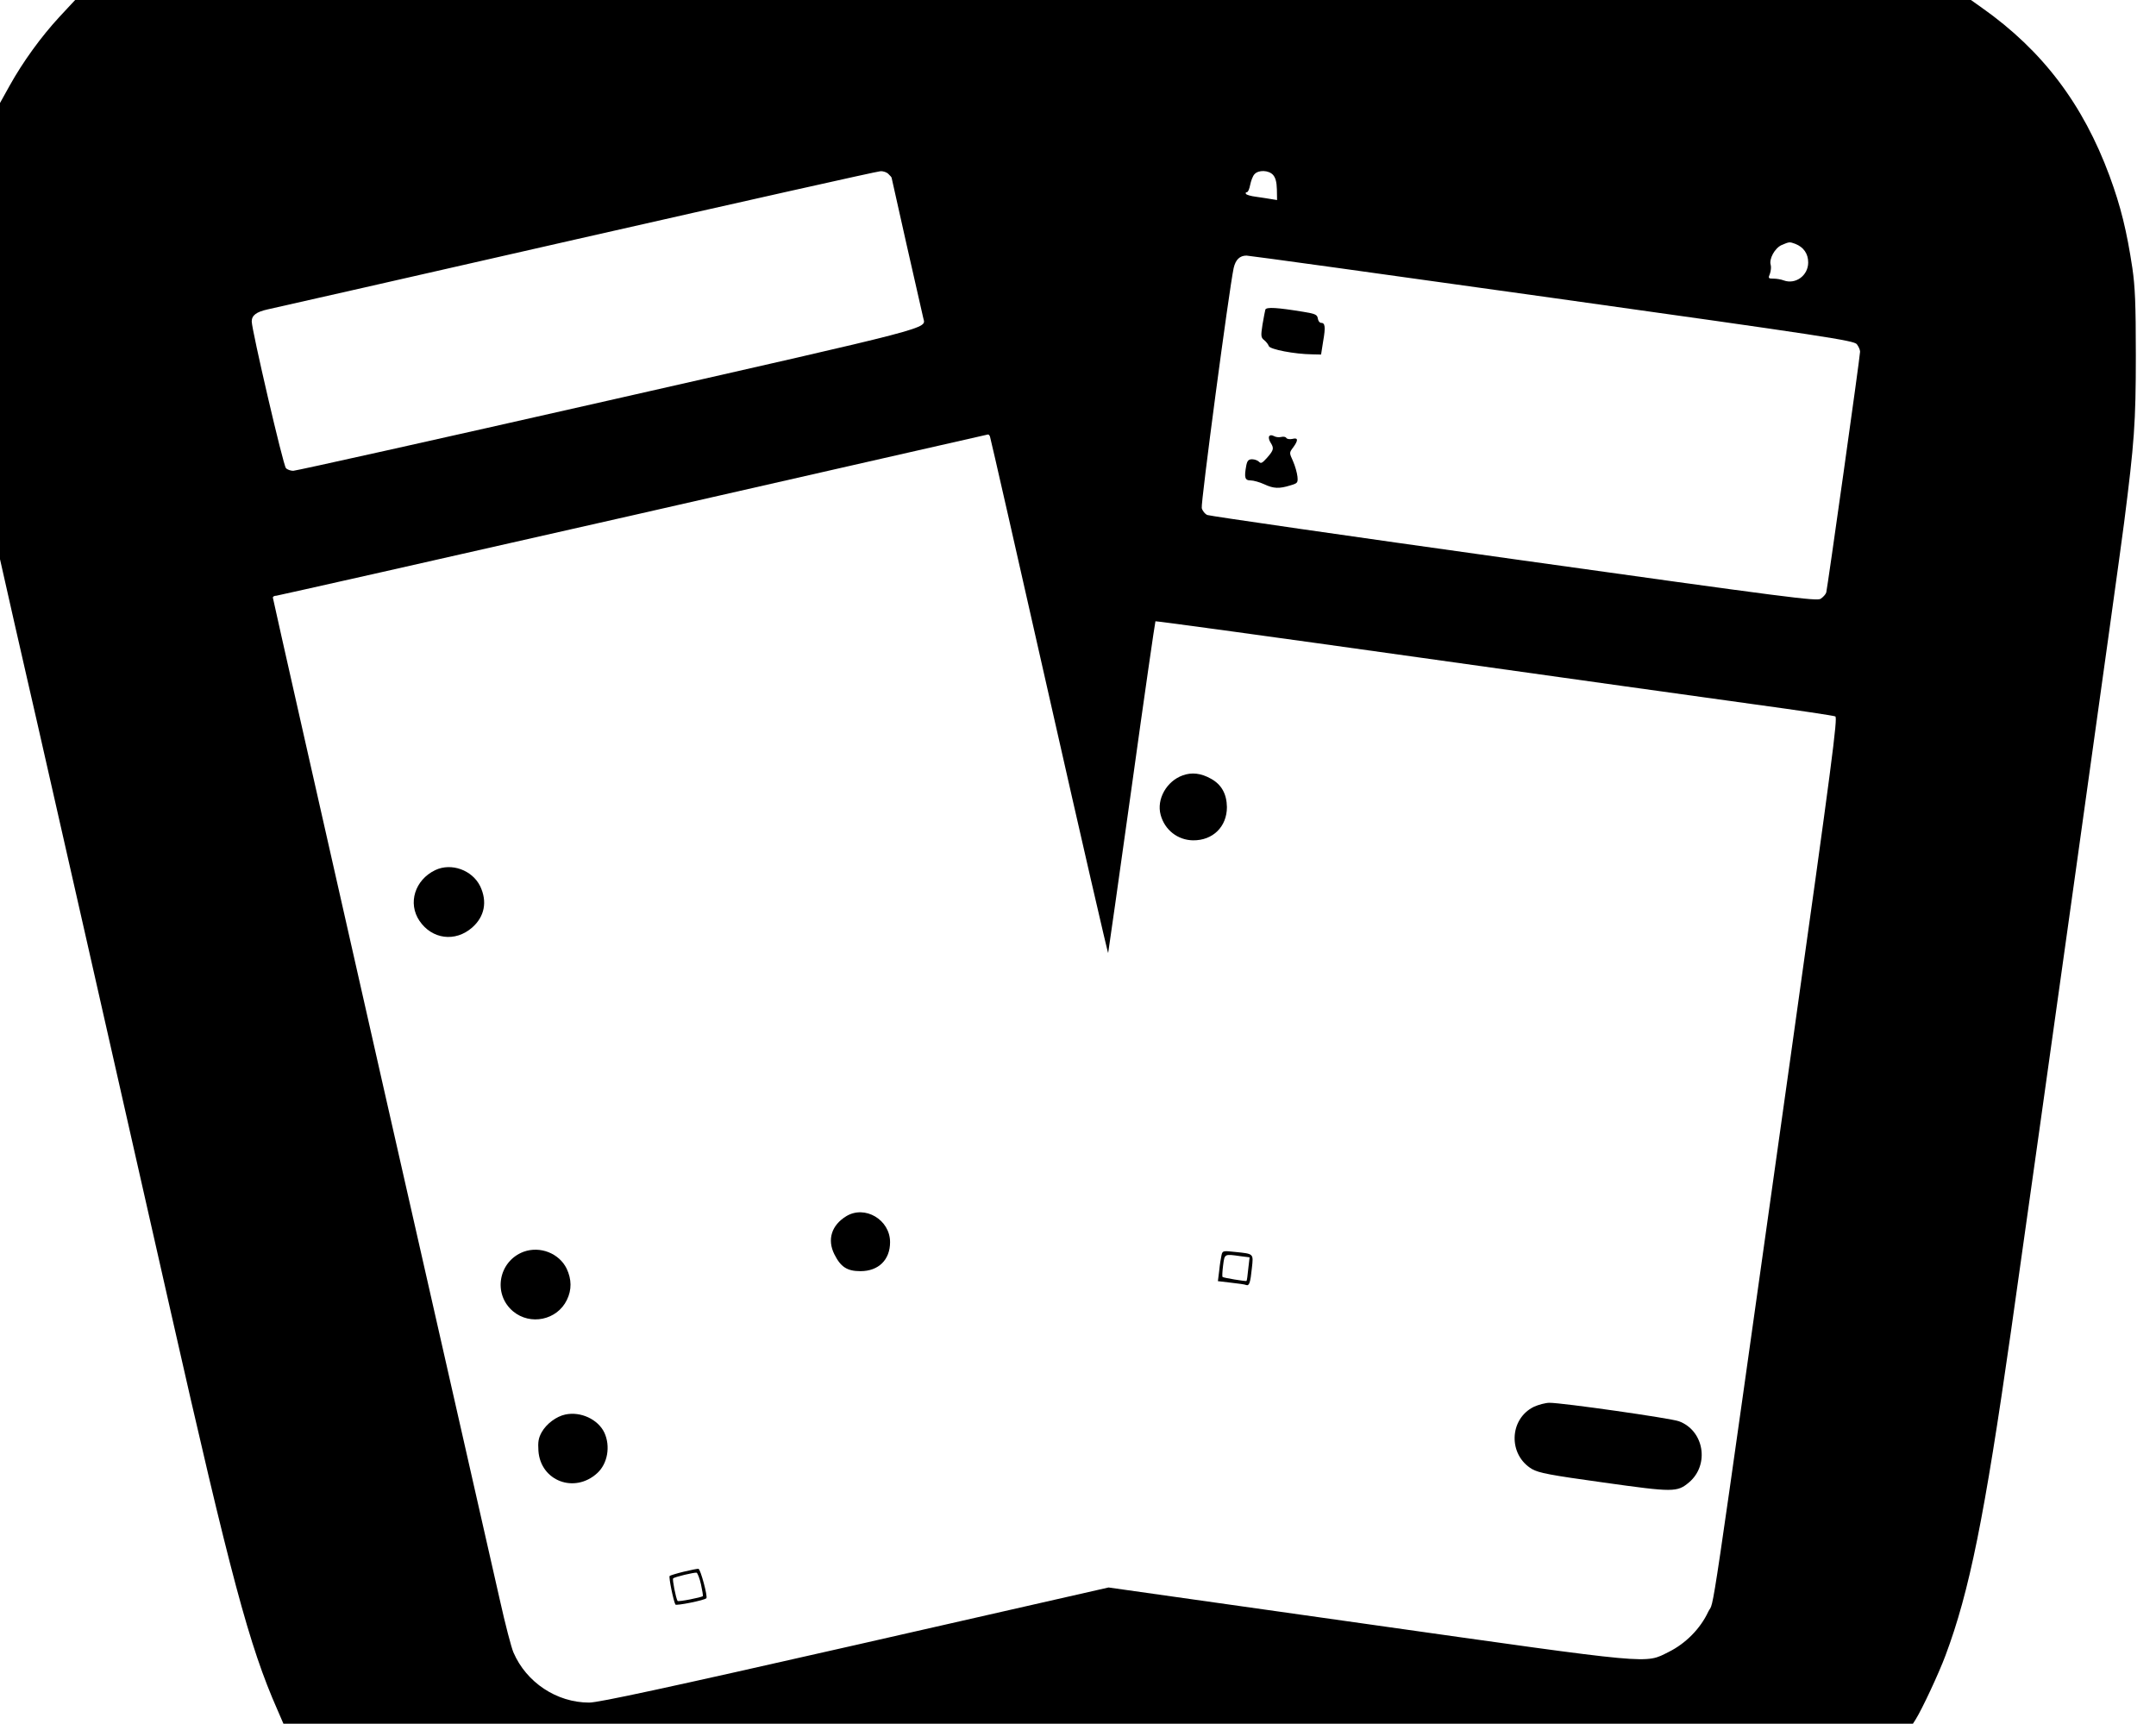 <?xml version="1.0" standalone="no"?>
<!DOCTYPE svg PUBLIC "-//W3C//DTD SVG 20010904//EN"
 "http://www.w3.org/TR/2001/REC-SVG-20010904/DTD/svg10.dtd">
<svg version="1.0" xmlns="http://www.w3.org/2000/svg"
 width="1122pt" height="897pt" viewBox="0 0 1122 897"
 preserveAspectRatio="xMidYMid meet">
<g transform="translate(0,897) scale(0.1,-0.1)"
fill="#000000" stroke="none">
<path d="M310 8883 c-97 -105 -191 -235 -260 -359 l-50 -90 0 -1187 0 -1187
75 -332 c42 -183 93 -409 115 -503 49 -215 167 -736 260 -1145 39 -173 104
-461 145 -640 97 -428 197 -868 290 -1280 316 -1396 412 -1755 558 -2086 l32
-74 4240 0 4240 0 14 22 c34 54 122 243 155 332 125 333 203 720 341 1686 138
972 566 4025 589 4210 53 416 61 519 61 870 0 271 -4 358 -18 455 -29 192 -60
320 -119 480 -138 373 -348 651 -662 873 l-59 42 -4933 0 -4933 0 -81 -87z
m4314 -819 c9 -8 16 -17 16 -19 0 -3 151 -673 165 -731 13 -56 77 -39 -1642
-429 -886 -201 -1623 -365 -1637 -365 -13 0 -31 6 -38 14 -14 13 -178 720
-178 763 0 32 24 50 83 63 28 6 752 170 1607 365 855 194 1567 354 1582 354
15 1 34 -6 42 -15z m2001 -4 c13 -15 19 -37 20 -76 l1 -55 -31 5 c-16 3 -51 8
-78 12 -26 3 -50 10 -53 15 -3 5 -1 9 5 9 6 0 13 17 17 38 4 20 13 45 22 55
21 24 74 22 97 -3z m2718 -359 c43 -17 67 -51 67 -97 0 -68 -66 -116 -128 -93
-13 5 -36 9 -52 9 -28 0 -29 2 -19 26 5 15 7 35 4 45 -10 31 21 88 57 104 40
17 41 17 71 6z m-1265 -281 c1434 -201 1568 -222 1585 -241 9 -12 17 -29 17
-39 0 -25 -170 -1231 -176 -1253 -3 -10 -16 -24 -29 -33 -21 -13 -155 4 -1596
206 -866 121 -1584 225 -1596 230 -12 5 -25 21 -29 36 -6 23 142 1136 166
1249 10 44 32 65 67 65 13 0 729 -99 1591 -220z m-2926 -722 c3 -7 142 -618
309 -1357 167 -739 305 -1338 306 -1330 2 8 57 398 123 868 65 469 121 855
123 858 3 2 616 -82 1363 -187 748 -105 1539 -216 1759 -246 220 -30 407 -58
416 -62 13 -6 -15 -224 -232 -1767 -438 -3112 -395 -2821 -429 -2892 -41 -88
-117 -165 -205 -209 -127 -63 -61 -69 -1573 145 l-1343 190 -1319 -300 c-991
-225 -1335 -299 -1384 -299 -169 0 -327 105 -394 261 -11 25 -43 148 -71 274
-29 127 -306 1349 -617 2718 -310 1368 -564 2492 -564 2497 0 6 8 10 18 10 9
1 845 189 1857 419 1012 231 1843 419 1846 420 4 1 9 -5 11 -11z"/>
<path d="M6585 7359 c-2 -8 -9 -43 -15 -79 -9 -58 -8 -67 9 -80 10 -8 21 -22
24 -31 6 -17 133 -42 227 -43 l45 -1 11 70 c13 74 10 95 -11 95 -8 0 -15 10
-17 23 -3 19 -12 24 -73 34 -140 23 -194 26 -200 12z"/>
<path d="M6605 6700 c-4 -6 -1 -21 7 -33 19 -30 17 -39 -18 -79 -25 -28 -32
-32 -42 -21 -7 7 -23 13 -36 13 -18 0 -25 -7 -30 -31 -12 -64 -8 -79 22 -79
15 0 47 -9 71 -20 49 -23 78 -24 136 -6 38 11 40 14 37 46 -2 19 -12 55 -23
80 -20 44 -20 44 1 72 27 37 26 52 -4 44 -14 -3 -28 -1 -32 5 -3 6 -15 8 -27
5 -11 -3 -28 -1 -38 5 -12 6 -20 5 -24 -1z"/>
<path d="M6155 4935 c-84 -30 -137 -124 -115 -205 21 -79 89 -132 169 -133
103 -1 176 71 176 173 -1 68 -28 117 -82 147 -53 30 -101 35 -148 18z"/>
<path d="M2265 4442 c-106 -51 -144 -172 -82 -264 65 -96 186 -112 274 -35 65
57 80 135 42 215 -41 84 -150 124 -234 84z"/>
<path d="M4404 2641 c-77 -47 -100 -122 -62 -198 33 -66 66 -88 136 -88 94 0
154 59 154 151 0 117 -131 194 -228 135z"/>
<path d="M2725 2456 c-131 -49 -162 -220 -55 -310 90 -75 229 -46 280 59 26
53 25 108 -1 163 -39 80 -138 119 -224 88z"/>
<path d="M6357 2439 c-3 -13 -9 -49 -12 -80 l-7 -56 68 -8 c37 -4 73 -9 79
-12 16 -6 22 11 30 89 8 75 11 73 -87 83 -63 7 -66 6 -71 -16z m98 -6 l48 -6
-7 -60 c-3 -33 -7 -61 -9 -63 -3 -3 -120 16 -125 21 -2 2 -1 28 3 59 8 62 6
61 90 49z"/>
<path d="M7982 1649 c-129 -64 -134 -250 -9 -324 36 -20 91 -31 373 -70 363
-51 382 -51 444 1 108 92 78 270 -53 318 -44 16 -605 96 -673 96 -21 0 -58
-10 -82 -21z"/>
<path d="M2942 1609 c-47 -10 -98 -48 -123 -92 -17 -31 -20 -51 -17 -97 11
-157 188 -224 306 -116 54 49 70 140 37 211 -33 69 -123 111 -203 94z"/>
<path d="M3558 791 c-37 -9 -69 -19 -73 -22 -6 -6 20 -132 30 -149 4 -7 151
22 161 33 8 8 -30 150 -41 153 -5 1 -40 -6 -77 -15z m90 -66 c7 -32 11 -59 10
-61 -8 -7 -129 -31 -132 -25 -9 15 -28 113 -23 117 7 8 110 32 122 30 5 -2 16
-29 23 -61z"/>
</g>
</svg>
